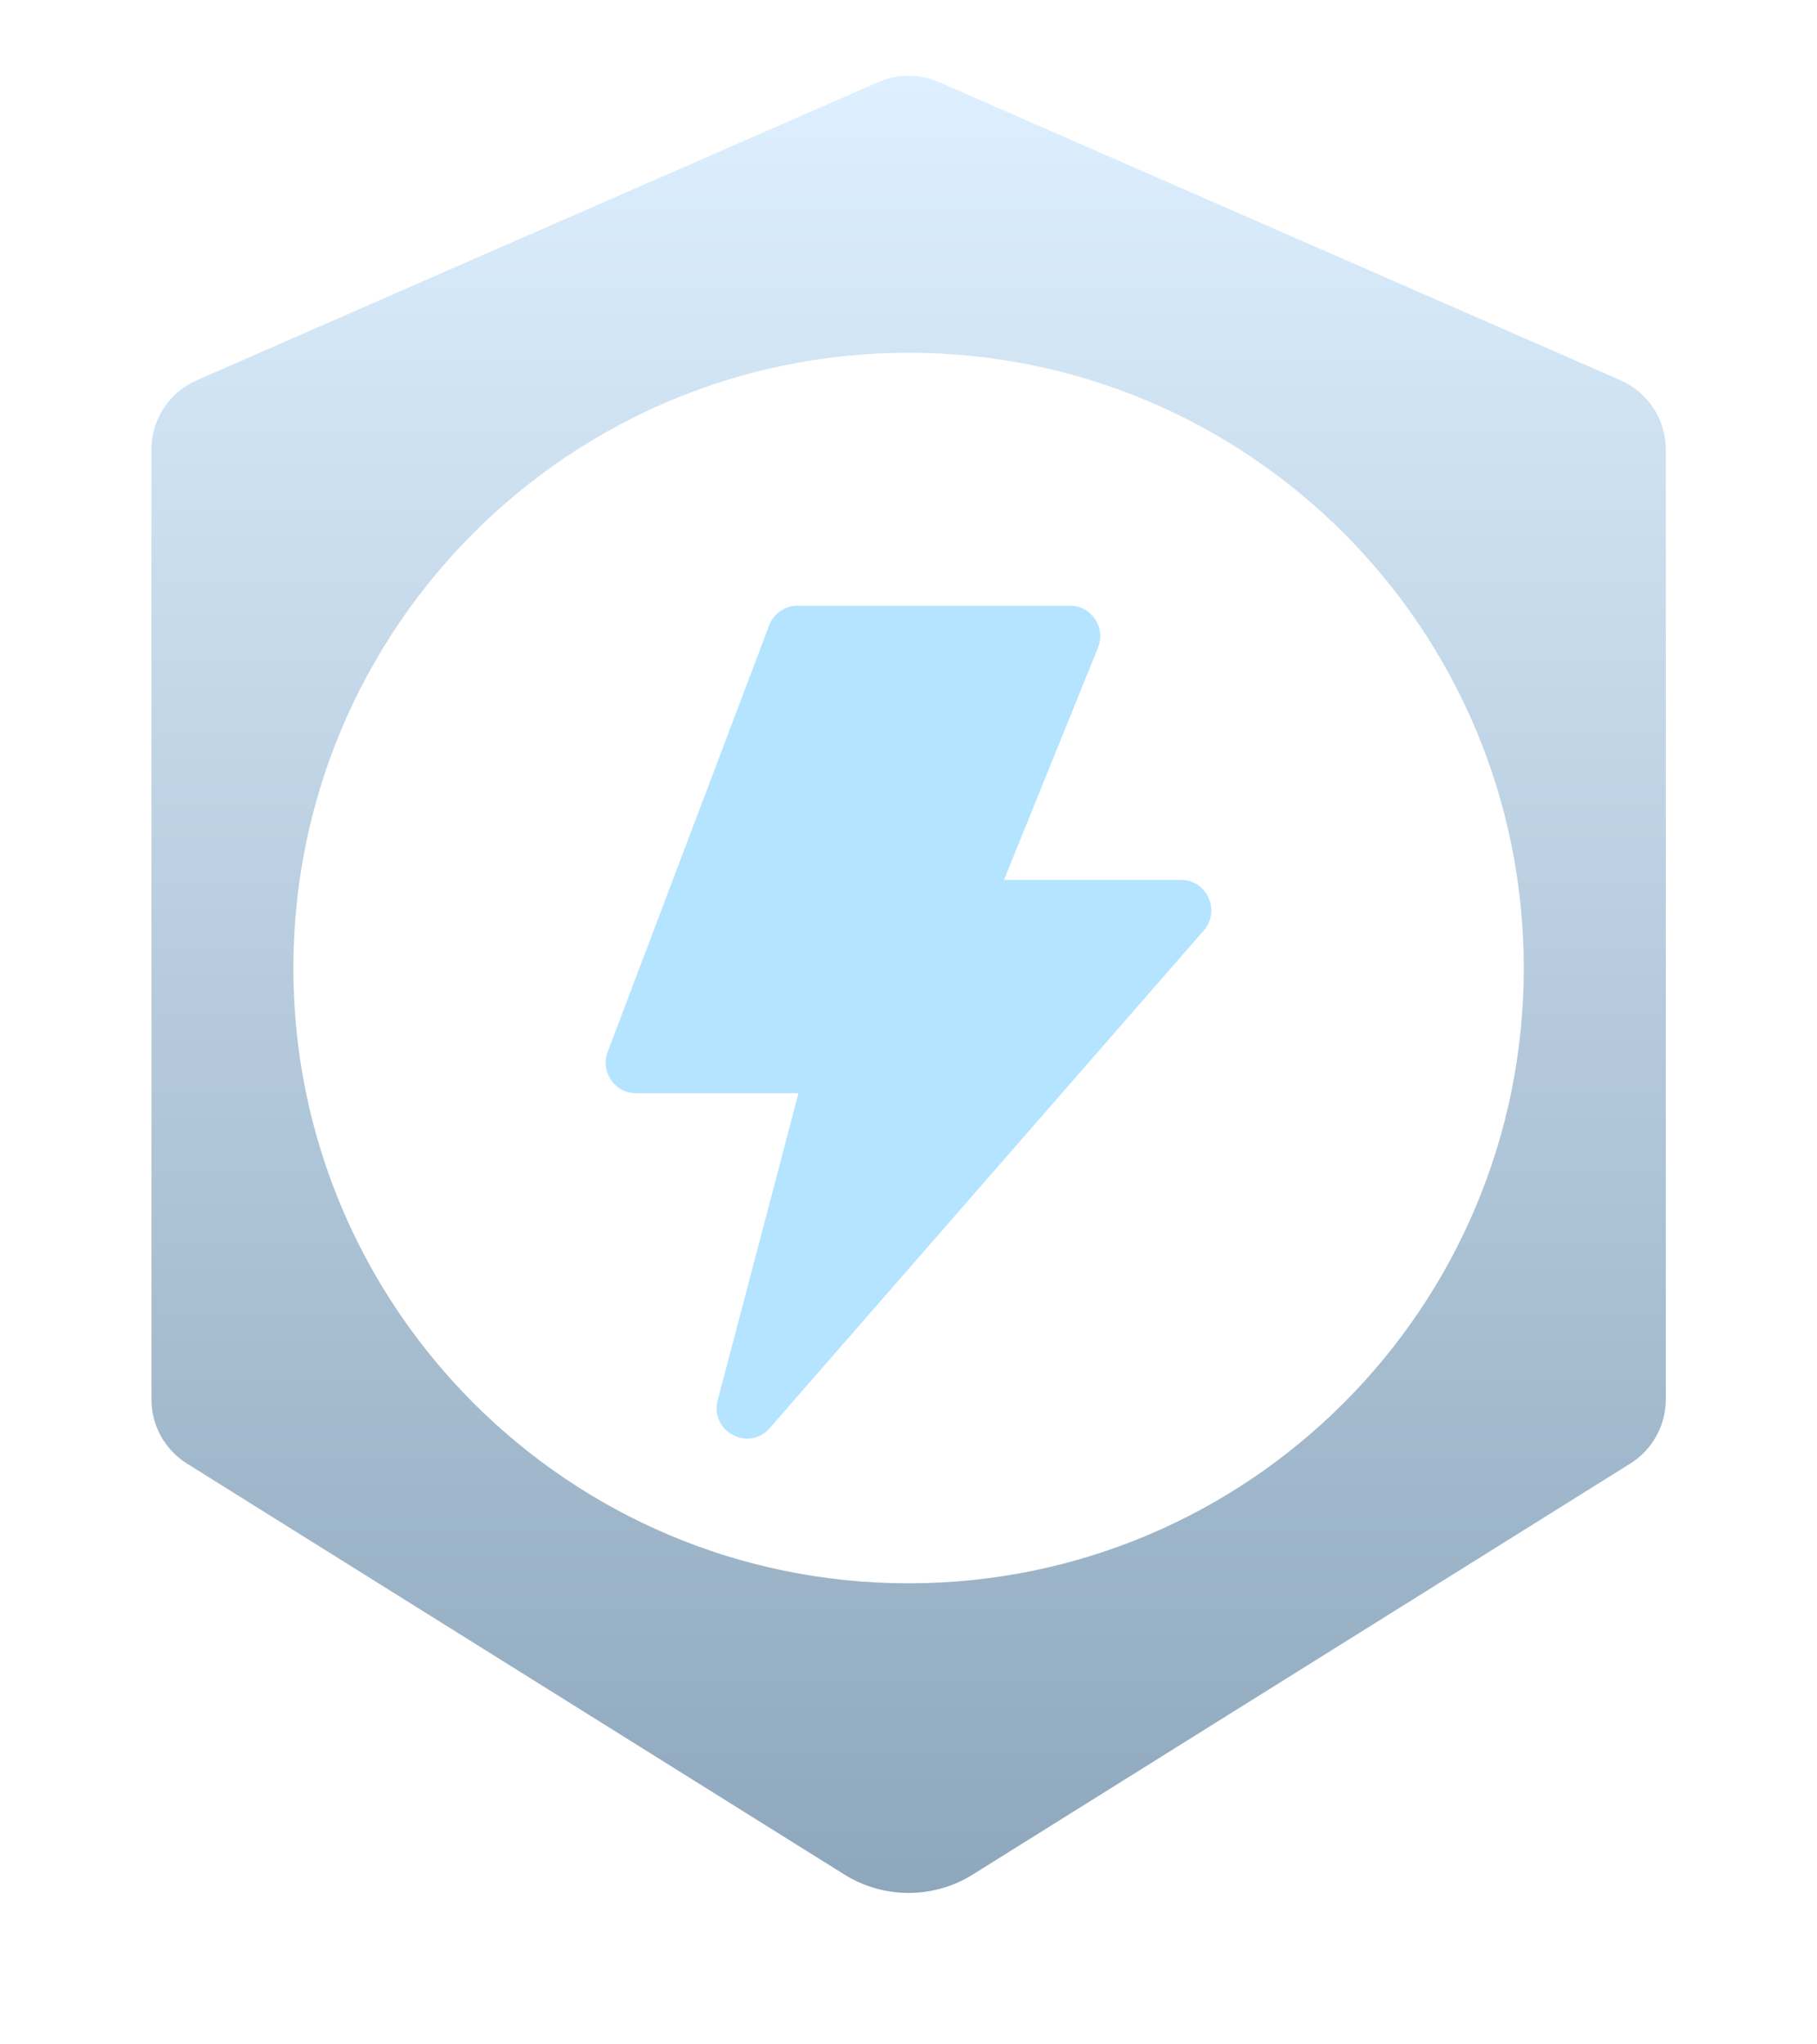 <svg width="24" height="27" viewBox="0 0 24 27" fill="none" xmlns="http://www.w3.org/2000/svg">
<path fill-rule="evenodd" clip-rule="evenodd" d="M2.599 5.022C2.235 5.181 2 5.541 2 5.938V18.482C2 18.827 2.178 19.147 2.47 19.33L11.153 24.757C11.672 25.081 12.331 25.081 12.849 24.757L21.533 19.33C21.825 19.147 22.003 18.827 22.003 18.482V5.938C22.003 5.541 21.768 5.181 21.404 5.022L12.402 1.084C12.147 0.972 11.856 0.972 11.601 1.084L2.599 5.022ZM12.001 20.911C16.489 20.911 20.127 17.273 20.127 12.785C20.127 8.297 16.489 4.659 12.001 4.659C7.513 4.659 3.875 8.297 3.875 12.785C3.875 17.273 7.513 20.911 12.001 20.911Z" fill="url(#paint0_linear_1271_33683)"/>
<g filter="url(#filter0_d_1271_33683)">
<path d="M10.547 14.438H8.4C8.12 14.438 7.927 14.156 8.027 13.892L10.16 8.259C10.188 8.183 10.24 8.117 10.306 8.071C10.373 8.025 10.452 8 10.533 8H14.133C14.417 8 14.61 8.289 14.503 8.554L13.261 11.621H15.599C15.943 11.621 16.127 12.029 15.9 12.289L10.167 18.861C9.889 19.18 9.372 18.904 9.48 18.493L10.547 14.438Z" fill="#B4E4FF"/>
</g>
<defs>
<filter id="filter0_d_1271_33683" x="0" y="0" width="24" height="27" filterUnits="userSpaceOnUse" color-interpolation-filters="sRGB">
<feFlood flood-opacity="0" result="BackgroundImageFix"/>
<feColorMatrix in="SourceAlpha" type="matrix" values="0 0 0 0 0 0 0 0 0 0 0 0 0 0 0 0 0 0 127 0" result="hardAlpha"/>
<feOffset/>
<feGaussianBlur stdDeviation="4"/>
<feComposite in2="hardAlpha" operator="out"/>
<feColorMatrix type="matrix" values="0 0 0 0 0.037 0 0 0 0 0.653 0 0 0 0 1 0 0 0 1 0"/>
<feBlend mode="normal" in2="BackgroundImageFix" result="effect1_dropShadow_1271_33683"/>
<feBlend mode="normal" in="SourceGraphic" in2="effect1_dropShadow_1271_33683" result="shape"/>
</filter>
<linearGradient id="paint0_linear_1271_33683" x1="12.001" y1="1" x2="12.001" y2="25" gradientUnits="userSpaceOnUse">
<stop stop-color="#DEF0FF"/>
<stop offset="1" stop-color="#8EA7BC"/>
</linearGradient>
</defs>
</svg>
